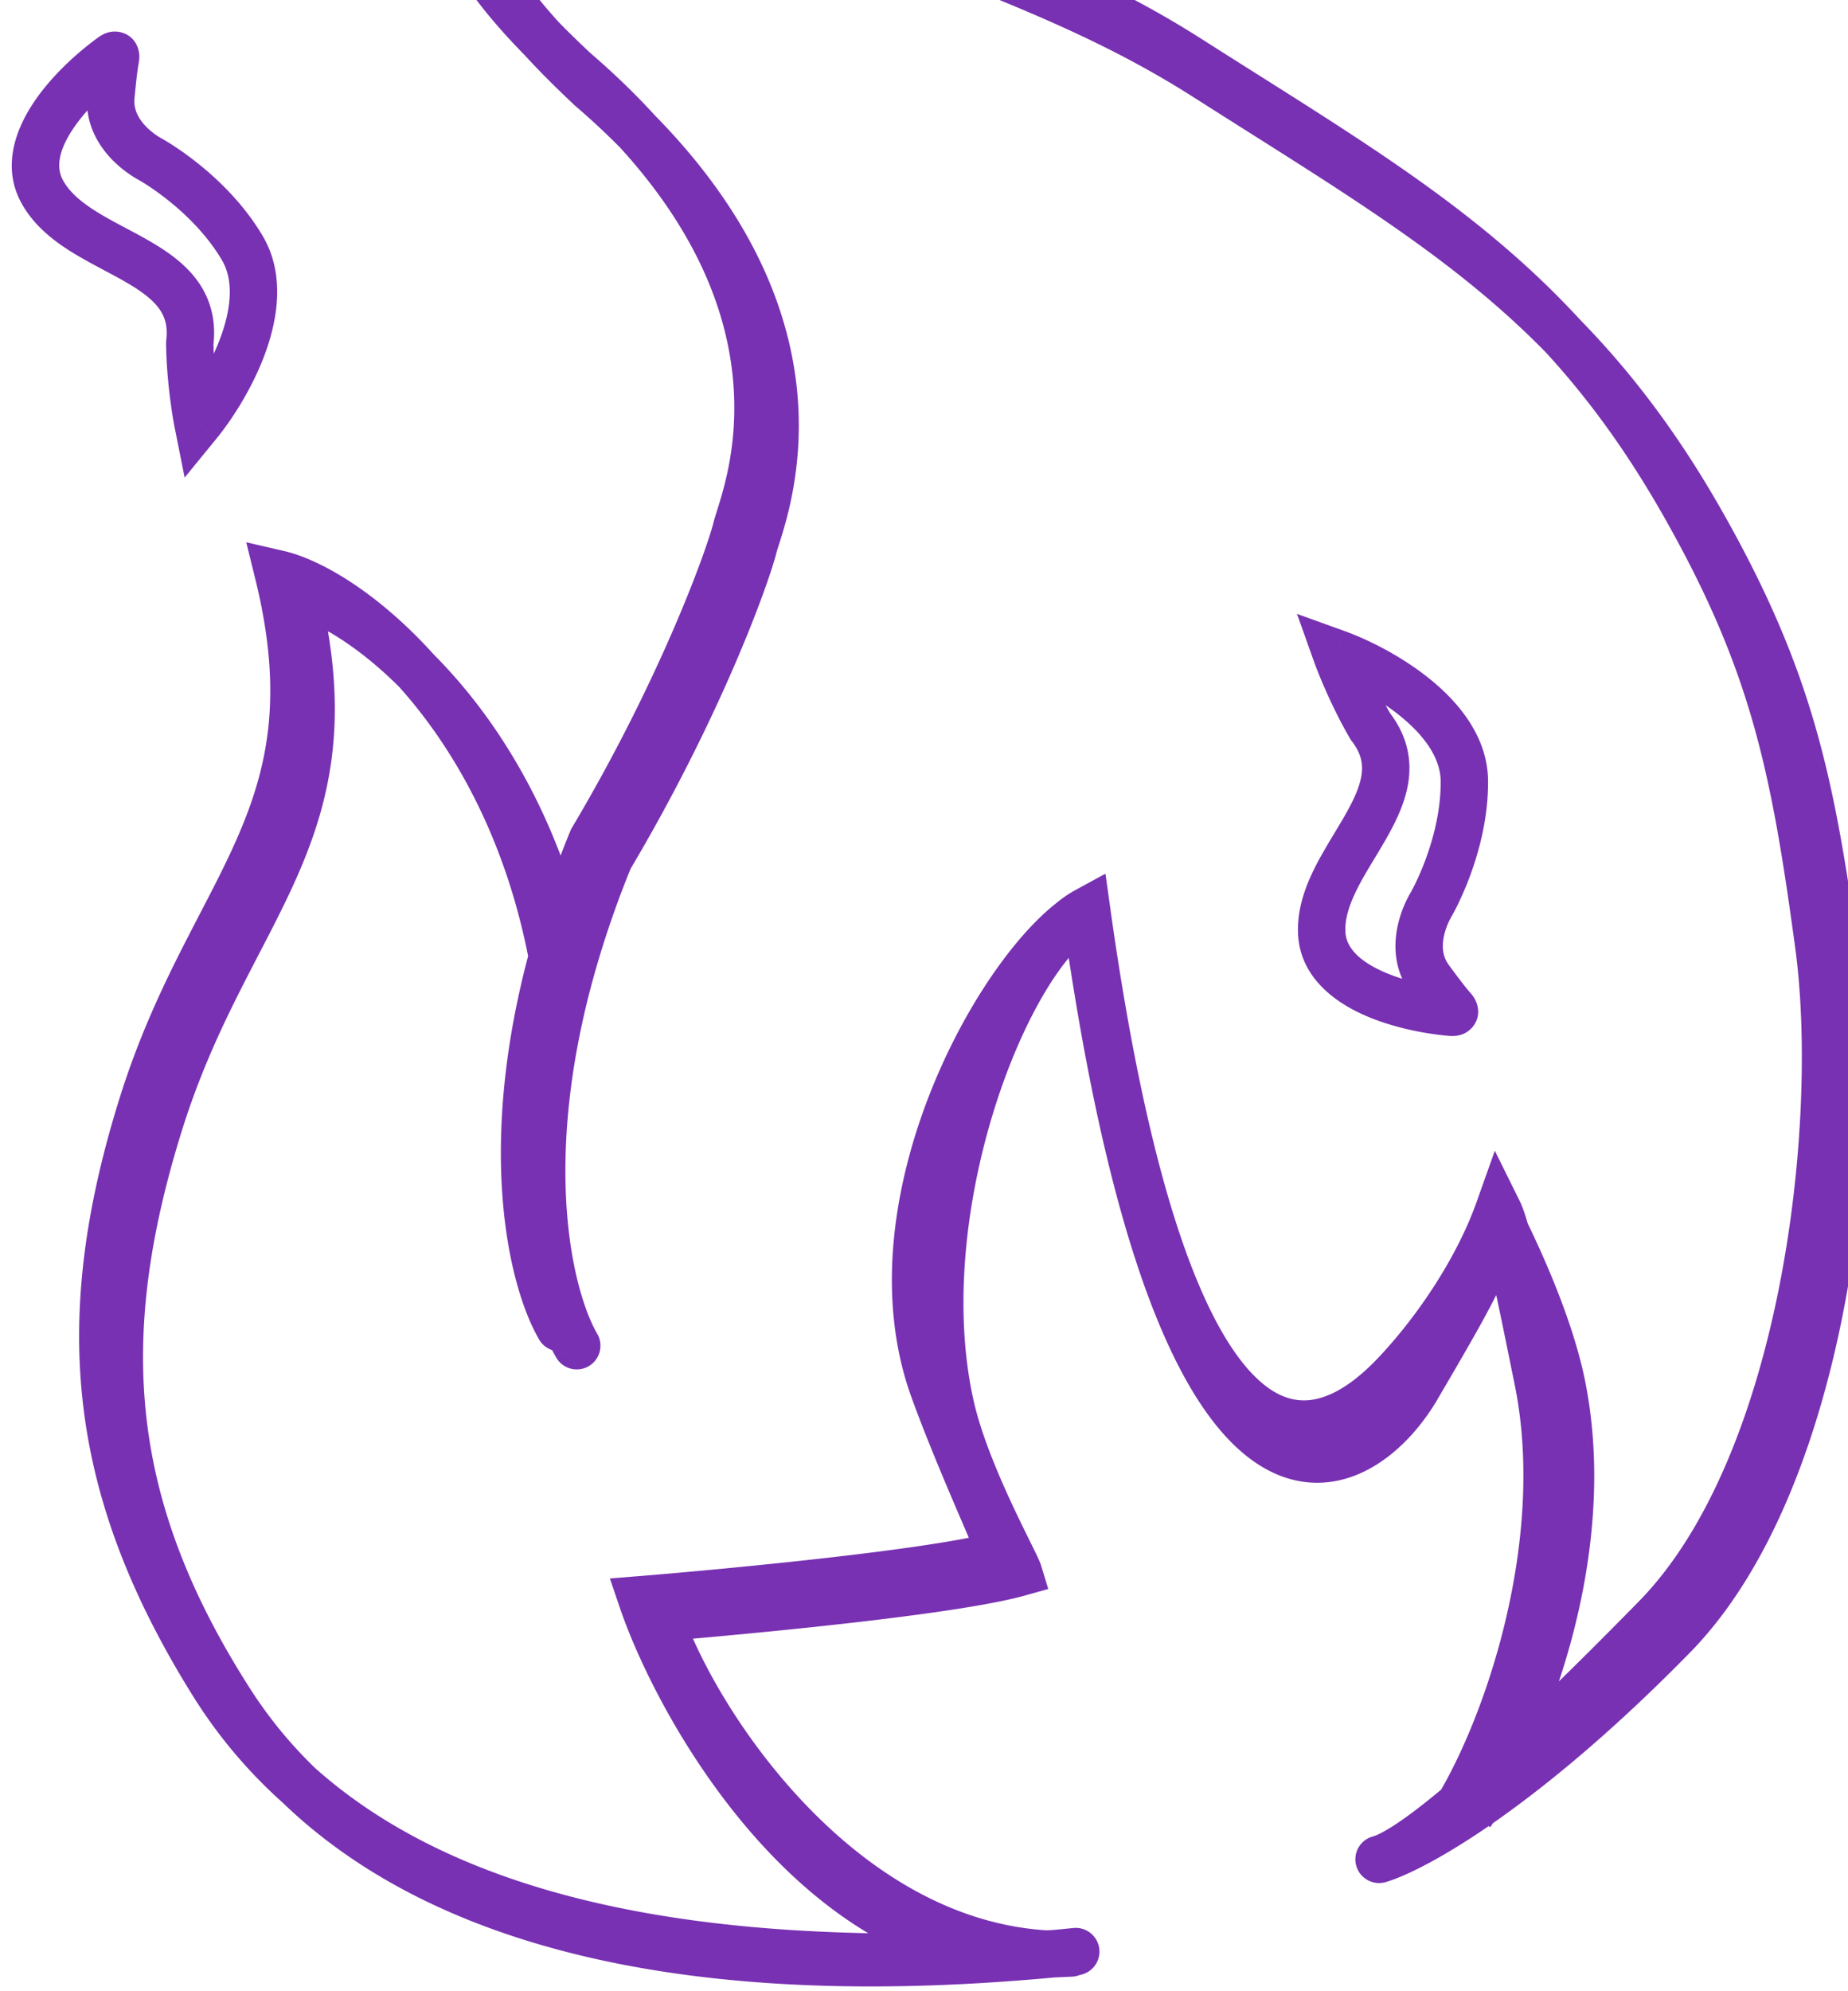 <svg width="156" height="168" fill="none" xmlns="http://www.w3.org/2000/svg"><path d="M90.973 166.649a2 2 0 10-.402-3.979l.402 3.979zm-71.542-23.093l-1.684 1.079 1.684-1.079zm-5.968-48.817l1.909.598-1.909-.598zm11.491-44.78l.45-1.948-3.17-.733.778 3.16 1.942-.478zM48.08 82.263l1.93.524-1.93-.524zm-1.123 32.279a2 2 0 003.46-2.008l-3.46 2.008zm4.486-42.148l-1.719-1.022-.076.128-.056.138 1.851.756zm-1.51-64.917l-1.367 1.46.031.028.032.028 1.304-1.516zM38.717-18.12l1.997.113-1.997-.113zm16.78-25.74l1.986.235.515-4.346-3.623 2.455 1.122 1.655zm46.276 50.34l-1.074 1.687 1.074-1.687zm42 37.877l-1.742.982 1.742-.982zm-27.91 110.593a2 2 0 101.162 3.827l-1.162-3.827zm15.961-38.148l-1.959.4 1.959-.4zm-5.137-13.678l1.792-.888-2.094-4.226-1.582 4.443 1.884.671zm-35.02-26.233l1.98-.277-.4-2.865-2.54 1.387.96 1.755zm-11.41 41.805l1.95-.443-1.95.443zm5.724 13.992l.538 1.926 1.97-.55-.595-1.957-1.913.581zm-30.329 3.802l-.16-1.994-2.56.207.827 2.431 1.893-.644zm34.83 30.281a2 2 0 10-.176-3.996l.176 3.996zM17.984 142.03l1.697-1.059-1.697 1.059zm5.523-93.597l.45-1.949-3.17-.733.778 3.16 1.942-.478zm23.125 32.302l1.93.524-1.93-.524zm-1.123 32.279a2 2 0 103.46-2.008l-3.46 2.008zm4.486-42.148l-1.719-1.022-.076.128-.056.138 1.851.756zM48.485 5.95l-1.367 1.46.031.029.032.027 1.304-1.516zM37.27-19.647l1.996.114-1.996-.114zM55.746-44.92l1.987.236.485-4.095-3.516 2.154 1.044 1.706zm44.58 49.874l-1.075 1.687 1.075-1.687zm42 37.877l-1.742.983 1.742-.983zm-26.39 112.098a2 2 0 101.162 3.827l-1.162-3.827zm13.887-38.502l-1.959.4 1.959-.4zm-3.335-14.225l1.792-.888-2.094-4.226-1.582 4.443 1.884.671zM91.741 76.87l1.98-.277-.4-2.866-2.54 1.388.96 1.755zm-12.932 40.3l-1.882.678 1.882-.678zm5.724 13.991l.539 1.926 1.969-.55-.594-1.957-1.914.581zm-30.328 3.802l-.161-1.994-2.56.207.828 2.432 1.893-.645zM16.718 35.748l-1.961.392.83 4.152 2.68-3.279-1.549-1.265zm3.73-14.831l-1.722 1.018 1.722-1.018zm-7.76-7.48l.963-1.752-.03-.017-.03-.015-.903 1.784zM9.36 8.125l1.992.184-1.992-.184zm.376-3.143l1.967.361-1.967-.361zm-.348-.15l1.181 1.614L9.39 4.83zM3.58 16.202l-1.747.974 1.747-.974zm12.44 12.732l-1.986-.238-.015.129.001.129 2-.02zm96.772 26.177l.678-1.882-3.983-1.435 1.421 3.988 1.884-.671zm10.823 10.803l-2 .012 2-.012zm-2.811 10.405l1.691 1.067.019-.029.017-.03-1.727-1.008zm-.124 6.267l1.614-1.18-1.614 1.18zm1.939 2.503l1.501-1.32-1.501 1.32zm-.222.308l.183-1.992-.183 1.992zm-10.827-6.768l-1.999.063 1.999-.063zm4.127-17.316l-1.726 1.011.066.112.079.102 1.581-1.225zM90.571 162.67c-9.251.936-22.948 1.75-36.22-.653-13.283-2.406-25.83-7.975-33.235-19.539l-3.369 2.157c8.255 12.89 22.073 18.815 35.891 21.318 13.83 2.504 27.974 1.643 37.335.696l-.402-3.979zm-69.456-20.192c-5.053-7.891-7.857-15.192-8.735-22.702-.879-7.518.157-15.388 2.992-24.44l-3.817-1.195c-2.95 9.418-4.11 17.87-3.148 26.099.963 8.238 4.035 16.111 9.34 24.395l3.369-2.157zm-5.743-47.141c1.4-4.474 3.105-8.193 4.823-11.606 1.689-3.357 3.488-6.596 4.904-9.819 2.937-6.681 4.435-13.709 1.797-24.43l-3.884.956c2.404 9.77 1.049 15.896-1.575 21.865-1.363 3.102-3.02 6.062-4.816 9.63-1.767 3.513-3.575 7.447-5.066 12.208l3.817 1.196zm9.132-43.429c2.35.544 6.797 3.088 11.193 8.204 4.339 5.049 8.505 12.47 10.418 22.524l3.93-.748c-2.05-10.764-6.535-18.822-11.315-24.383-4.72-5.494-9.857-8.691-13.326-9.494l-.901 3.897zm25.911 60.625c-1.967-3.388-4.702-13.906-.405-29.747l-3.86-1.048c-4.493 16.56-1.841 28.244.806 32.803l3.46-2.008zm-.405-29.747a82.815 82.815 0 013.284-9.637l-3.703-1.513a86.825 86.825 0 00-3.442 10.102l3.86 1.048zm3.151-9.371c7.563-12.719 11.675-23.952 12.401-26.845l-3.88-.974c-.609 2.429-4.542 13.3-11.959 25.775l3.438 2.044zM65.563 46.57c.272-1.08 2.503-6.503 1.692-13.922-.82-7.514-4.69-16.949-16.018-26.689l-2.608 3.033c10.641 9.15 13.95 17.688 14.65 24.09.71 6.498-1.199 10.935-1.595 12.514l3.88.974zM51.3 6.015c-5.091-4.766-7.8-8.205-9.227-11.638-1.416-3.405-1.664-7.023-1.358-12.384l-3.994-.227c-.316 5.535-.111 9.89 1.659 14.147C40.137.14 43.348 4.052 48.565 8.936l2.734-2.92zM40.714-18.007c.328-5.752 1.5-9.805 3.875-13.357 2.411-3.608 6.174-6.873 12.03-10.84l-2.244-3.312c-5.975 4.048-10.261 7.665-13.111 11.93-2.888 4.319-4.189 9.129-4.544 15.352l3.994.227zM53.51-44.096c-.504 4.252-.588 11.011.791 17.617 1.368 6.549 4.265 13.364 10.08 17.149l2.182-3.353c-4.485-2.919-7.06-8.451-8.346-14.614-1.275-6.106-1.198-12.422-.735-16.328l-3.972-.47zM64.381-9.33c5.346 3.479 11.304 5.81 17.379 8.265 6.125 2.476 12.473 5.114 18.939 9.233l2.149-3.374C96.044.46 89.392-2.295 83.258-4.774c-6.182-2.499-11.74-4.684-16.694-7.909L64.382-9.33zM100.7 8.168c18.718 11.926 30.774 18.448 41.332 37.172l3.484-1.964c-11.134-19.747-24.126-26.769-42.667-38.582L100.7 8.168zm41.332 37.172c7.219 12.803 8.932 21.193 10.966 36.191l3.963-.537c-2.063-15.216-3.867-24.18-11.445-37.618l-3.484 1.964zm10.966 36.191c.991 7.307.724 18.057-1.356 28.566-2.09 10.558-5.94 20.514-11.844 26.537l2.857 2.8c6.716-6.852 10.766-17.728 12.91-28.56 2.154-10.882 2.454-22.08 1.396-29.88l-3.963.537zm-13.2 55.103c-6.232 6.36-11.585 10.759-15.719 13.666-4.177 2.938-7.014 4.286-8.215 4.651l1.162 3.827c1.802-.547 5.047-2.176 9.355-5.206 4.351-3.061 9.888-7.622 16.274-14.138l-2.857-2.8zm-13.993 17.527c2.38-3.582 5.111-9.303 6.883-15.941 1.772-6.64 2.624-14.336 1.097-21.817l-3.919.8c1.366 6.696.625 13.738-1.043 19.985-1.668 6.25-4.228 11.566-6.349 14.759l3.331 2.214zm7.98-37.758c-1.201-5.883-4.471-12.484-5.305-14.166l-3.584 1.776c.86 1.736 3.888 7.892 4.97 13.19l3.919-.8zm-8.981-13.949c-1.438 4.04-2.016 5.253-6.92 13.605l3.45 2.025c4.93-8.397 5.668-9.877 7.238-14.288l-3.768-1.342zm-6.92 13.605c-1.11 1.891-2.717 3.64-4.468 4.492-1.602.779-3.393.868-5.444-.643-2.218-1.635-4.828-5.219-7.387-12.18-2.542-6.912-4.953-16.925-6.937-31.113l-3.961.554c2.005 14.34 4.467 24.66 7.143 31.939 2.66 7.231 5.614 11.695 8.77 14.02 3.323 2.449 6.713 2.408 9.565 1.02 2.702-1.314 4.821-3.768 6.169-6.064l-3.45-2.025zM90.708 75.137c-2.163 1.181-4.18 3.598-5.915 6.495-1.774 2.962-3.4 6.675-4.678 10.762-2.543 8.142-3.785 18.046-1.809 26.747l3.9-.887c-1.77-7.798-.683-16.952 1.727-24.667 1.2-3.841 2.708-7.255 4.291-9.9 1.623-2.709 3.188-4.377 4.401-5.04l-1.917-3.51zm-12.402 44.004c.703 3.093 2.14 6.523 3.385 9.213.63 1.36 1.224 2.562 1.671 3.465.226.458.408.825.542 1.107.161.338.181.405.163.344l3.827-1.162c-.087-.286-.256-.645-.379-.903-.15-.314-.346-.712-.568-1.159-.447-.905-1.02-2.065-1.625-3.371-1.222-2.642-2.51-5.757-3.115-8.421l-3.9.887zm7.136 11.622c-3.204.895-10.597 1.832-17.387 2.551a566.352 566.352 0 01-11.548 1.098l-.754.064-.196.016-.05.004-.012.001h-.003l.16 1.994.162 1.993h.004l.013-.001.052-.004.2-.017.762-.064a594.727 594.727 0 0011.631-1.106c6.674-.707 14.446-1.671 18.043-2.677l-1.077-3.852zm-31.683 6.372c1.614 4.741 5.571 11.85 11.387 17.916 5.818 6.069 13.706 11.307 23.2 11.818l.216-3.994c-8.109-.437-15.105-4.934-20.529-10.592-5.426-5.66-9.068-12.268-10.488-16.437l-3.786 1.289zm36.547 25.641c-9.484.417-23.445.999-36.96-1.599-13.521-2.598-26.248-8.312-33.665-20.206l-3.394 2.117c8.26 13.245 22.271 19.32 36.303 22.018 14.038 2.698 28.444 2.082 37.892 1.666l-.176-3.996zM19.68 140.971c-4.966-7.964-7.774-15.274-8.676-22.775-.902-7.504.087-15.342 2.92-24.386l-3.818-1.196c-2.952 9.425-4.06 17.848-3.073 26.06.988 8.216 4.056 16.08 9.253 24.414l3.394-2.117zM13.924 93.81c1.402-4.473 3.106-8.193 4.823-11.606 1.69-3.357 3.489-6.596 4.905-9.819 2.937-6.68 4.435-13.709 1.797-24.43l-3.884.956c2.403 9.77 1.048 15.896-1.575 21.865-1.363 3.102-3.02 6.062-4.816 9.63-1.767 3.513-3.575 7.447-5.067 12.208l3.818 1.196zm9.132-43.428c2.35.543 6.797 3.087 11.194 8.203 4.339 5.049 8.505 12.47 10.417 22.524l3.93-.747c-2.048-10.765-6.534-18.822-11.313-24.384-4.721-5.493-9.857-8.691-13.326-9.494l-.902 3.898zm25.912 60.624c-1.967-3.388-4.703-13.906-.406-29.747l-3.86-1.047c-4.492 16.559-1.84 28.243.807 32.802l3.46-2.008zm-.406-29.747a82.813 82.813 0 013.285-9.636l-3.703-1.513a86.813 86.813 0 00-3.442 10.102l3.86 1.047zm3.152-9.37c7.563-12.72 11.675-23.953 12.401-26.845l-3.88-.974c-.61 2.428-4.542 13.3-11.959 25.774l3.438 2.044zm12.401-26.845c.272-1.082 2.502-6.504 1.692-13.922-.82-7.514-4.69-16.95-16.018-26.69L47.18 7.465c10.641 9.15 13.95 17.688 14.65 24.09.71 6.499-1.199 10.935-1.596 12.515l3.88.974zM49.852 4.489c-5.092-4.766-7.8-8.206-9.227-11.639-1.416-3.405-1.664-7.022-1.359-12.383l-3.993-.228c-.316 5.535-.111 9.89 1.659 14.147C38.69-1.385 41.9 2.525 47.118 7.409l2.734-2.92zM39.266-19.533c.32-5.595 2.016-9.81 4.892-13.442 2.921-3.69 7.128-6.866 12.633-10.24l-2.09-3.41c-5.626 3.448-10.316 6.92-13.68 11.167-3.408 4.305-5.384 9.316-5.748 15.697l3.993.228zM53.76-45.155c-.49 4.135-1.019 10.762-.078 17.26.933 6.446 3.38 13.216 9.253 17.038l2.182-3.353c-4.428-2.881-6.603-8.225-7.476-14.257-.866-5.98-.385-12.194.092-16.217l-3.973-.47zm9.175 34.298c5.345 3.48 11.303 5.81 17.378 8.265C86.438-.116 92.786 2.522 99.25 6.641l2.15-3.373C94.596-1.068 87.944-3.822 81.81-6.3c-6.182-2.5-11.74-4.685-16.694-7.91l-2.182 3.353zM99.25 6.64c18.718 11.926 30.775 18.448 41.333 37.173l3.484-1.965C132.932 22.101 119.941 15.08 101.4 3.267L99.25 6.64zm41.333 37.173c7.218 12.802 8.932 21.192 10.966 36.19l3.963-.537c-2.063-15.216-3.868-24.18-11.445-37.618l-3.484 1.965zm10.966 36.19c.99 7.307.723 18.058-1.357 28.566-2.089 10.558-5.94 20.514-11.843 26.538l2.857 2.799c6.715-6.852 10.766-17.728 12.91-28.56 2.154-10.881 2.454-22.08 1.396-29.88l-3.963.538zm-13.2 55.104c-6.293 6.421-11.316 11.234-15.121 14.545-1.904 1.656-3.479 2.915-4.739 3.804-1.304.921-2.127 1.342-2.554 1.472l1.162 3.827c1.073-.326 2.332-1.065 3.699-2.031 1.412-.997 3.098-2.35 5.057-4.054 3.92-3.411 9.027-8.309 15.353-14.764l-2.857-2.799zm-14.273 19.577c2.402-3.614 5.059-9.58 6.755-16.425 1.697-6.853 2.475-14.763.951-22.232l-3.919.799c1.369 6.707.691 13.986-.915 20.471-1.608 6.492-4.104 12.013-6.204 15.173l3.332 2.214zm7.706-38.657c-.567-2.78-1.195-5.936-1.785-8.601a83.998 83.998 0 00-.861-3.588c-.261-.969-.547-1.899-.857-2.525l-3.584 1.776c.114.229.314.805.579 1.79.252.934.528 2.101.818 3.412.58 2.622 1.197 5.724 1.771 8.535l3.919-.799zm-7.179-14.497c-1.404 3.942-4.316 8.742-7.916 12.661l2.945 2.706c3.916-4.262 7.133-9.516 8.739-14.025l-3.768-1.342zm-7.916 12.661c-.917.997-2.334 2.423-4.02 3.273-1.601.807-3.288 1.035-5.115-.048-1.992-1.182-4.482-4.11-6.982-10.58-2.479-6.418-4.866-16.055-6.85-30.244l-3.961.554c2.005 14.338 4.445 24.311 7.08 31.132 2.615 6.769 5.527 10.712 8.672 12.578 3.312 1.964 6.499 1.419 8.957.18 2.374-1.197 4.202-3.092 5.164-4.139l-2.945-2.706zM90.782 75.115c-2.07 1.13-4.29 3.39-6.332 6.184-2.078 2.842-4.1 6.413-5.713 10.367-3.203 7.855-4.917 17.556-1.81 26.183l3.764-1.356c-2.639-7.325-1.263-15.929 1.75-23.316 1.494-3.666 3.36-6.95 5.238-9.517 1.912-2.616 3.715-4.322 5.02-5.035l-1.917-3.51zm-13.855 42.734c1.022 2.835 2.404 6.153 3.552 8.847.57 1.336 1.103 2.569 1.487 3.467.196.459.356.838.475 1.127.059.144.105.259.138.346.038.097.045.124.04.107l3.828-1.162c-.11-.359-.439-1.137-.803-1.989-.403-.942-.908-2.109-1.485-3.464-1.146-2.689-2.489-5.916-3.468-8.635l-3.764 1.356zm7.068 11.387c-3.204.896-10.597 1.832-17.387 2.551a566.352 566.352 0 01-11.548 1.099l-.754.063-.196.016-.05.004-.012.001h-.004l.16 1.994.162 1.993h.005l.013-.001.051-.004.2-.017.763-.064a565.202 565.202 0 0011.631-1.106c6.674-.707 14.445-1.671 18.043-2.677l-1.077-3.852zm-31.684 6.373c1.588 4.662 5.269 12.191 10.84 18.711 5.56 6.507 13.231 12.267 22.807 12.782l.215-3.994c-8.027-.432-14.769-5.287-19.98-11.386-5.201-6.087-8.649-13.155-10.095-17.403l-3.786 1.29zM18.268 37.013c1.319-1.614 3.087-4.327 4.162-7.33 1.055-2.942 1.604-6.634-.26-9.785l-3.443 2.037c.955 1.613.849 3.857-.062 6.4-.89 2.482-2.396 4.803-3.495 6.147l3.098 2.531zm3.902-17.115c-1.575-2.663-3.711-4.707-5.406-6.067a26.793 26.793 0 00-2.17-1.573 20.082 20.082 0 00-.931-.568c-.003 0-.005-.002-.006-.003l-.003-.001a162.19 162.19 0 00-.965 1.751l-.964 1.753-.002-.001.003.002.028.015.131.077c.12.071.302.182.532.331.46.299 1.11.748 1.843 1.336 1.48 1.188 3.224 2.883 4.467 4.985l3.443-2.037zm-9.48-6.46c.901-1.786.902-1.785.902-1.785h.002l.002.002.004.002c.002 0 .003.002.003.002l-.006-.004a4.964 4.964 0 01-.355-.218 5.836 5.836 0 01-.904-.75c-.647-.664-1.071-1.445-.985-2.378l-3.984-.367c-.233 2.536 1.007 4.41 2.104 5.536a9.824 9.824 0 002.06 1.606 6.49 6.49 0 00.22.121l.02.01.008.004.003.002h.002c0 .001.001.001.903-1.784zm-1.337-5.13c.15-1.63.27-2.52.351-2.965L7.77 4.62c-.115.628-.248 1.664-.4 3.322l3.983.367zm-3.145-5.09C6.5 4.465 4.277 6.454 2.763 8.767c-1.483 2.264-2.614 5.389-.93 8.409l3.494-1.948c-.59-1.056-.41-2.45.782-4.27 1.16-1.77 2.977-3.428 4.46-4.513L8.207 3.217zM1.833 17.176c.987 1.772 2.516 3.005 4.01 3.958 1.424.908 3.186 1.77 4.436 2.472 1.387.778 2.395 1.48 3.028 2.272.56.7.882 1.534.728 2.817l3.972.476c.283-2.361-.355-4.265-1.576-5.791-1.146-1.433-2.738-2.445-4.194-3.262-1.593-.894-2.916-1.51-4.244-2.357-1.258-.802-2.147-1.6-2.666-2.533l-3.494 1.948zM14.02 28.954c.029 2.96.498 5.998.736 7.186l3.922-.785c-.204-1.02-.632-3.798-.658-6.44l-4 .039zM11.703 5.343c.022-.12.072-.399.054-.71-.01-.16-.107-1.454-1.437-1.876a2.088 2.088 0 00-1.176-.023 2.336 2.336 0 00-.496.199c-.187.1-.352.22-.44.284l2.361 3.229c.078-.058.05-.03-.03.012-.04.021-.168.088-.354.138-.173.047-.581.13-1.075-.026a1.948 1.948 0 01-1.15-.98 1.848 1.848 0 01-.196-.717c-.013-.207.02-.335.005-.253l3.934.723zm100.412 51.65c1.634.587 4.119 1.804 6.158 3.476 2.088 1.712 3.333 3.583 3.343 5.457l4-.023c-.02-3.661-2.39-6.545-4.807-8.527-2.466-2.023-5.377-3.44-7.338-4.147l-1.356 3.763zm9.501 8.933c.014 2.442-.61 4.792-1.269 6.572a23.05 23.05 0 01-.894 2.094c-.121.246-.22.434-.286.557l-.073.134-.016.027-.002.004v-.001l.001-.001c.001-.001.001-.001 1.728 1.007 1.727 1.008 1.727 1.008 1.728 1.007l.002-.003a.05.05 0 00.003-.006l.01-.018.032-.056a21.21 21.21 0 00.465-.892 27 27 0 001.053-2.464c.754-2.039 1.536-4.89 1.518-7.984l-4 .023zm-.811 10.393a252.393 252.393 0 00-1.692-1.066l-.001.001-.002.003-.005.008-.011.018-.032.053a9.202 9.202 0 00-.377.719 9.81 9.81 0 00-.659 1.882c-.363 1.53-.463 3.775 1.041 5.83l3.228-2.362c-.553-.756-.591-1.644-.377-2.545a5.754 5.754 0 01.545-1.415l.037-.064.004-.006-.003.003-.002.004-.001.002h-.001c0 .001-.001.002-1.692-1.065zm-1.738 7.448c.983 1.344 1.63 2.165 2.051 2.643l3.003-2.642c-.298-.339-.859-1.041-1.826-2.363l-3.228 2.362zm3.514-.361c-1.83-.169-4.241-.657-6.146-1.58-1.958-.947-2.827-2.051-2.865-3.26l-3.998.126c.108 3.456 2.684 5.555 5.12 6.735 2.488 1.205 5.417 1.768 7.523 1.962l.366-3.983zm-9.011-4.84c-.034-1.066.318-2.208.985-3.543.704-1.409 1.522-2.617 2.429-4.203.829-1.45 1.674-3.136 1.921-4.954.262-1.937-.169-3.898-1.626-5.778l-3.162 2.45c.791 1.022.944 1.903.824 2.79-.137 1.006-.64 2.126-1.43 3.507-.711 1.244-1.78 2.89-2.534 4.4-.792 1.586-1.469 3.43-1.405 5.457l3.998-.125zm3.853-18.264c-1.336-2.28-2.397-4.884-2.746-5.863l-3.768 1.343c.407 1.141 1.566 3.988 3.063 6.542l3.451-2.022zm3.695 26.108c.056.063-.039-.03-.134-.213a1.829 1.829 0 01-.201-.717 1.944 1.944 0 011.391-2.006c.186-.053.329-.061.375-.063.09-.005.129.003.032-.005l-.366 3.983c.109.01.312.027.525.017.107-.005.301-.02.527-.084.212-.06.635-.215.997-.624.924-1.046.342-2.205.268-2.348a2.961 2.961 0 00-.411-.582l-3.003 2.642z" fill="#7831B2"/></svg>